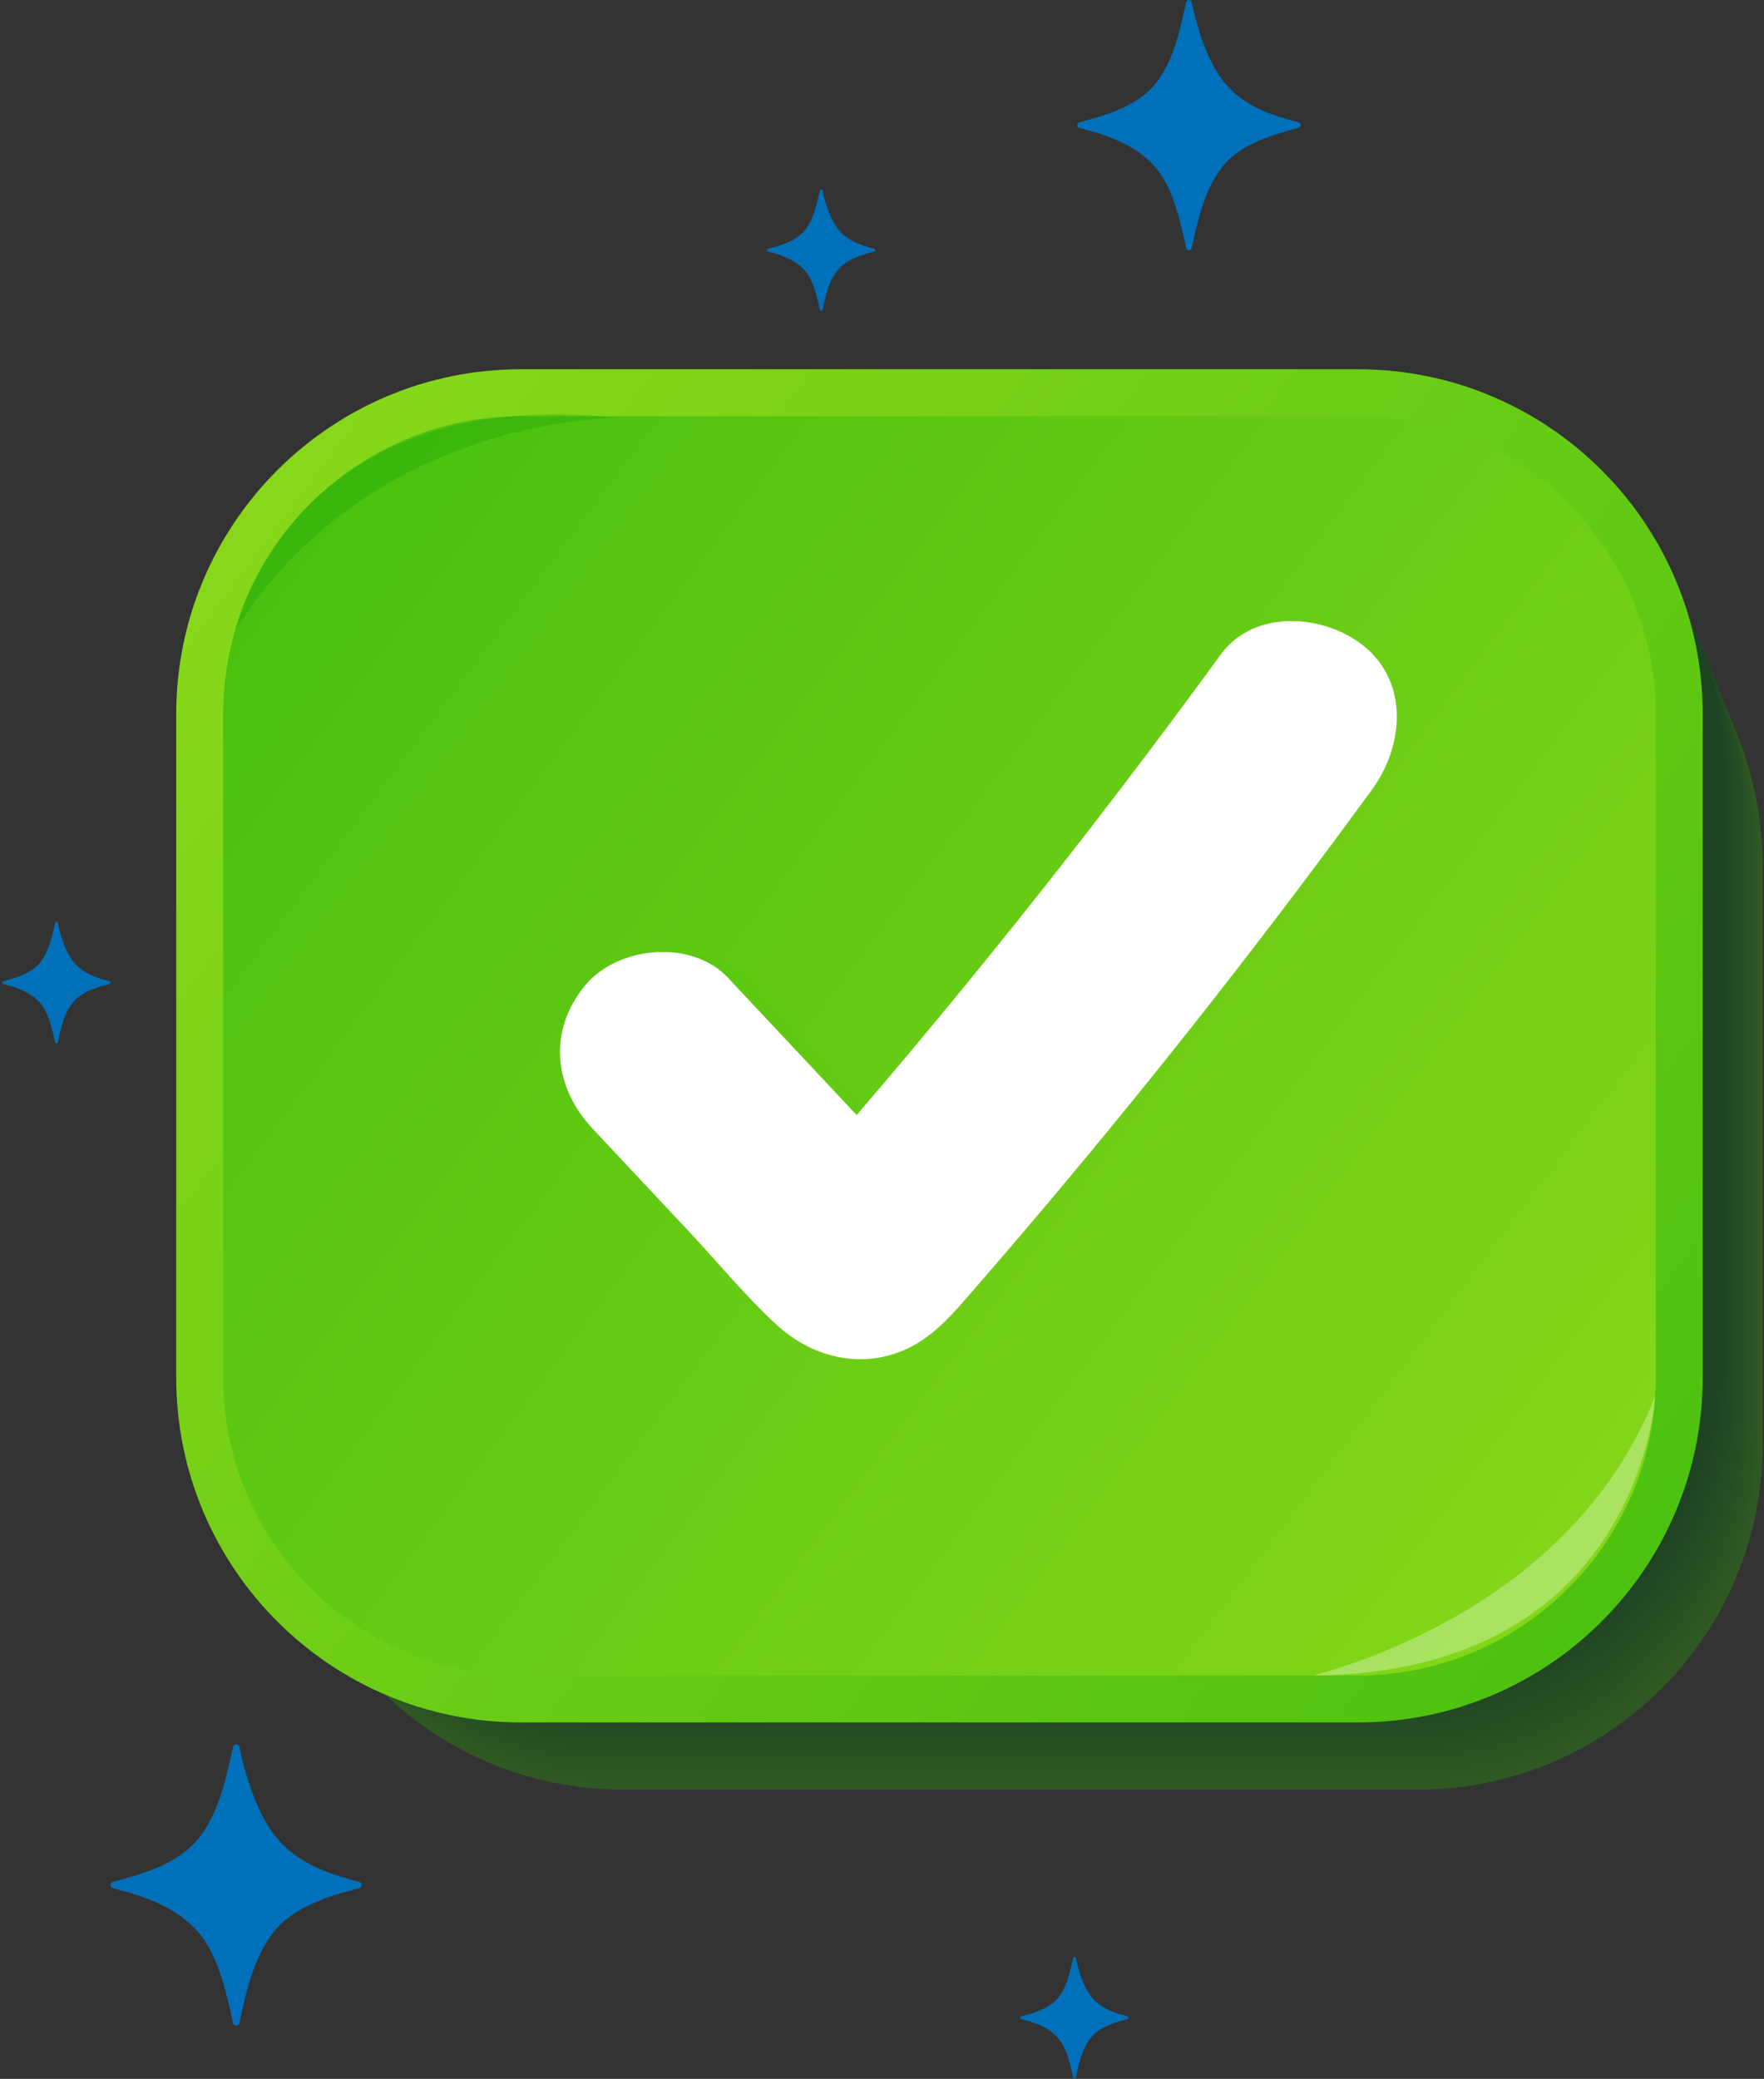 <svg width="544" height="641" viewBox="0 0 544 641" fill="none" xmlns="http://www.w3.org/2000/svg">
<rect x="0" y="0" width="544" height="641" fill="#333333" stroke="none"/>
<g opacity="0.5">
<path d="M437.205 551.819H192.09C133.35 551.819 85.731 504.201 85.731 445.459V266.86C85.731 208.119 133.349 160.5 192.09 160.5H437.205C495.945 160.5 543.564 208.119 543.564 266.86V445.459C543.564 504.201 495.945 551.819 437.205 551.819Z" fill="#2D8014"/>
<path d="M436.935 551.151H191.821C133.08 551.151 85.461 503.532 85.461 444.791V266.192C85.461 207.451 133.08 159.832 191.821 159.832H436.935C495.676 159.832 543.295 207.451 543.295 266.192V444.791C543.295 503.532 495.676 551.151 436.935 551.151Z" fill="#2C7F14"/>
<path d="M436.668 550.479H191.553C132.812 550.479 85.193 502.86 85.193 444.119V265.52C85.193 206.779 132.812 159.16 191.553 159.16H436.668C495.408 159.16 543.027 206.779 543.027 265.52V444.119C543.027 502.86 495.408 550.479 436.668 550.479Z" fill="#2B7E14"/>
<path d="M436.398 549.808H191.284C132.543 549.808 84.924 502.189 84.924 443.448V264.848C84.924 206.107 132.542 158.488 191.284 158.488H436.398C495.139 158.488 542.758 206.107 542.758 264.848V443.448C542.757 502.189 495.139 549.808 436.398 549.808Z" fill="#2B7D14"/>
<path d="M436.128 549.139H191.014C132.273 549.139 84.654 501.52 84.654 442.78V264.18C84.654 205.439 132.273 157.82 191.014 157.82H436.128C494.869 157.82 542.488 205.439 542.488 264.18V442.78C542.488 501.521 494.87 549.139 436.128 549.139Z" fill="#2A7C14"/>
<path d="M435.86 548.467H190.746C132.006 548.467 84.387 500.848 84.387 442.108V263.508C84.387 204.768 132.005 157.148 190.746 157.148H435.861C494.602 157.148 542.221 204.767 542.221 263.508V442.108C542.22 500.849 494.602 548.467 435.86 548.467Z" fill="#297B14"/>
<path d="M435.591 547.799H190.477C131.736 547.799 84.117 500.181 84.117 441.44V262.84C84.117 204.1 131.736 156.48 190.477 156.48H435.591C494.332 156.48 541.951 204.099 541.951 262.84V441.44C541.951 500.181 494.333 547.799 435.591 547.799Z" fill="#287A14"/>
<path d="M435.32 547.128H190.205C131.465 547.128 83.846 499.509 83.846 440.768V262.168C83.846 203.428 131.464 155.809 190.205 155.809H435.32C494.061 155.809 541.68 203.427 541.68 262.168V440.768C541.68 499.509 494.061 547.128 435.32 547.128Z" fill="#287914"/>
<path d="M435.05 546.46H189.936C131.195 546.46 83.576 498.841 83.576 440.1V261.5C83.576 202.76 131.195 155.141 189.936 155.141H435.05C493.791 155.141 541.41 202.759 541.41 261.5V440.1C541.41 498.841 493.791 546.46 435.05 546.46Z" fill="#277814"/>
<path d="M434.781 545.788H189.666C130.926 545.788 83.307 498.169 83.307 439.428V260.828C83.307 202.088 130.925 154.469 189.666 154.469H434.781C493.521 154.469 541.141 202.088 541.141 260.828V439.428C541.141 498.169 493.521 545.788 434.781 545.788Z" fill="#267714"/>
<path d="M434.513 545.116H189.399C130.658 545.116 83.039 497.497 83.039 438.756V260.157C83.039 201.416 130.658 153.797 189.399 153.797H434.513C493.254 153.797 540.873 201.416 540.873 260.157V438.756C540.873 497.497 493.254 545.116 434.513 545.116Z" fill="#257614"/>
<path d="M434.244 544.448H189.129C130.389 544.448 82.769 496.829 82.769 438.088V259.489C82.769 200.748 130.388 153.129 189.129 153.129H434.244C492.984 153.129 540.603 200.747 540.603 259.489V438.088C540.603 496.829 492.984 544.448 434.244 544.448Z" fill="#257514"/>
<path d="M433.974 543.776H188.86C130.119 543.776 82.5 496.157 82.5 437.416V258.817C82.5 200.076 130.119 152.457 188.86 152.457H433.974C492.715 152.457 540.334 200.076 540.334 258.817V437.416C540.333 496.157 492.715 543.776 433.974 543.776Z" fill="#247413"/>
<path d="M433.707 543.108H188.592C129.852 543.108 82.232 495.489 82.232 436.748V258.149C82.232 199.408 129.851 151.789 188.592 151.789H433.707C492.447 151.789 540.066 199.408 540.066 258.149V436.748C540.066 495.489 492.448 543.108 433.707 543.108Z" fill="#237313"/>
<path d="M433.437 542.436H188.323C129.582 542.436 81.963 494.817 81.963 436.076V257.477C81.963 198.736 129.581 151.117 188.323 151.117H433.437C492.178 151.117 539.797 198.736 539.797 257.477V436.076C539.797 494.817 492.178 542.436 433.437 542.436Z" fill="#227213"/>
<path d="M433.168 541.764H188.053C129.312 541.764 81.693 494.145 81.693 435.405V256.805C81.693 198.064 129.312 150.445 188.053 150.445H433.168C491.908 150.445 539.527 198.064 539.527 256.805V435.405C539.527 494.145 491.908 541.764 433.168 541.764Z" fill="#227113"/>
<path d="M432.896 541.096H187.782C129.041 541.096 81.422 493.477 81.422 434.737V256.137C81.422 197.396 129.04 149.777 187.782 149.777H432.896C491.637 149.777 539.256 197.396 539.256 256.137V434.737C539.256 493.477 491.637 541.096 432.896 541.096Z" fill="#217013"/>
<path d="M432.63 540.424H187.516C128.775 540.424 81.156 492.805 81.156 434.065V255.465C81.156 196.725 128.775 149.105 187.516 149.105H432.63C491.371 149.105 538.99 196.724 538.99 255.465V434.065C538.99 492.806 491.371 540.424 432.63 540.424Z" fill="#206F13"/>
<path d="M432.361 539.757H187.246C128.506 539.757 80.887 492.138 80.887 433.397V254.797C80.887 196.057 128.505 148.438 187.246 148.438H432.361C491.102 148.438 538.721 196.057 538.721 254.797V433.397C538.721 492.138 491.102 539.757 432.361 539.757Z" fill="#1F6E13"/>
<path d="M432.091 539.085H186.977C128.236 539.085 80.617 491.466 80.617 432.725V254.125C80.617 195.385 128.236 147.766 186.977 147.766H432.091C490.832 147.766 538.451 195.384 538.451 254.125V432.725C538.451 491.466 490.832 539.085 432.091 539.085Z" fill="#1F6D13"/>
<path d="M431.822 538.413H186.707C127.967 538.413 80.348 490.794 80.348 432.053V253.453C80.348 194.713 127.966 147.094 186.707 147.094H431.822C490.562 147.094 538.182 194.713 538.182 253.453V432.053C538.181 490.794 490.562 538.413 431.822 538.413Z" fill="#1E6C13"/>
<path d="M431.552 537.745H186.438C127.697 537.745 80.078 490.126 80.078 431.385V252.786C80.078 194.045 127.697 146.426 186.438 146.426H431.552C490.293 146.426 537.912 194.045 537.912 252.786V431.385C537.912 490.126 490.293 537.745 431.552 537.745Z" fill="#1D6B13"/>
<path d="M431.283 537.073H186.168C127.428 537.073 79.809 489.454 79.809 430.713V252.114C79.809 193.373 127.427 145.754 186.168 145.754H431.283C490.023 145.754 537.642 193.372 537.642 252.114V430.713C537.642 489.454 490.024 537.073 431.283 537.073Z" fill="#1C6A13"/>
<path d="M431.013 536.405H185.899C127.158 536.405 79.539 488.786 79.539 430.046V251.446C79.539 192.705 127.158 145.086 185.899 145.086H431.013C489.754 145.086 537.373 192.705 537.373 251.446V430.045C537.373 488.786 489.754 536.405 431.013 536.405Z" fill="#1C6913"/>
<path d="M430.746 535.733H185.631C126.891 535.733 79.272 488.114 79.272 429.373V250.774C79.272 192.033 126.89 144.414 185.631 144.414H430.746C489.486 144.414 537.105 192.033 537.105 250.774V429.373C537.105 488.115 489.486 535.733 430.746 535.733Z" fill="#1B6913"/>
<path d="M430.476 535.061H185.362C126.621 535.061 79.002 487.442 79.002 428.701V250.102C79.002 191.361 126.621 143.742 185.362 143.742H430.476C489.217 143.742 536.836 191.361 536.836 250.102V428.701C536.836 487.443 489.217 535.061 430.476 535.061Z" fill="#1A6813"/>
<path d="M430.207 534.393H185.092C126.352 534.393 78.732 486.774 78.732 428.034V249.434C78.732 190.693 126.351 143.074 185.092 143.074H430.207C488.947 143.074 536.566 190.693 536.566 249.434V428.034C536.566 486.774 488.947 534.393 430.207 534.393Z" fill="#1A6713"/>
<path d="M429.937 533.721H184.823C126.082 533.721 78.463 486.103 78.463 427.362V248.762C78.463 190.021 126.081 142.402 184.823 142.402H429.937C488.678 142.402 536.297 190.021 536.297 248.762V427.362C536.297 486.102 488.678 533.721 429.937 533.721Z" fill="#196613"/>
<path d="M429.669 533.053H184.555C125.814 533.053 78.195 485.435 78.195 426.694V248.094C78.195 189.353 125.814 141.734 184.555 141.734H429.669C488.41 141.734 536.029 189.353 536.029 248.094V426.694C536.029 485.434 488.41 533.053 429.669 533.053Z" fill="#186513"/>
<path d="M429.4 532.381H184.286C125.545 532.381 77.926 484.762 77.926 426.021V247.422C77.926 188.682 125.545 141.062 184.286 141.062H429.4C488.141 141.062 535.76 188.682 535.76 247.422V426.022C535.759 484.762 488.141 532.381 429.4 532.381Z" fill="#176413"/>
<path d="M429.13 531.714H184.016C125.275 531.714 77.656 484.095 77.656 425.354V246.754C77.656 188.014 125.275 140.395 184.016 140.395H429.13C487.871 140.395 535.49 188.013 535.49 246.754V425.354C535.49 484.095 487.872 531.714 429.13 531.714Z" fill="#176313"/>
<path d="M428.861 531.042H183.746C125.006 531.042 77.387 483.423 77.387 424.682V246.082C77.387 187.342 125.005 139.723 183.746 139.723H428.861C487.602 139.723 535.221 187.342 535.221 246.082V424.682C535.221 483.423 487.602 531.042 428.861 531.042Z" fill="#166213"/>
<path d="M428.591 530.37H183.477C124.736 530.37 77.117 482.751 77.117 424.01V245.411C77.117 186.67 124.736 139.051 183.477 139.051H428.591C487.332 139.051 534.951 186.67 534.951 245.411V424.01C534.951 482.751 487.332 530.37 428.591 530.37Z" fill="#156113"/>
<path d="M428.322 529.702H183.207C124.467 529.702 76.848 482.083 76.848 423.342V244.743C76.848 186.002 124.467 138.383 183.207 138.383H428.322C487.062 138.383 534.682 186.001 534.682 244.743V423.342C534.682 482.083 487.062 529.702 428.322 529.702Z" fill="#146013"/>
<path d="M428.052 529.03H182.938C124.197 529.03 76.578 481.411 76.578 422.67V244.071C76.578 185.33 124.197 137.711 182.938 137.711H428.052C486.793 137.711 534.412 185.33 534.412 244.071V422.67C534.412 481.411 486.793 529.03 428.052 529.03Z" fill="#145F13"/>
<path d="M427.783 528.362H182.668C123.928 528.362 76.309 480.743 76.309 422.002V243.403C76.309 184.662 123.927 137.043 182.668 137.043H427.783C486.523 137.043 534.142 184.662 534.142 243.403V422.002C534.142 480.743 486.523 528.362 427.783 528.362Z" fill="#135E13"/>
<path d="M427.515 527.691H182.401C123.66 527.691 76.041 480.072 76.041 421.331V242.731C76.041 183.99 123.66 136.371 182.401 136.371H427.515C486.256 136.371 533.875 183.99 533.875 242.731V421.33C533.875 480.072 486.256 527.691 427.515 527.691Z" fill="#125D13"/>
<path d="M427.246 527.018H182.131C123.391 527.018 75.772 479.4 75.772 420.659V242.059C75.772 183.318 123.391 135.699 182.131 135.699H427.246C485.986 135.699 533.605 183.318 533.605 242.059V420.659C533.605 479.4 485.986 527.018 427.246 527.018Z" fill="#115C12"/>
<path d="M426.976 526.35H181.862C123.121 526.35 75.502 478.732 75.502 419.991V241.391C75.502 182.65 123.121 135.031 181.862 135.031H426.976C485.717 135.031 533.336 182.65 533.336 241.391V419.991C533.335 478.732 485.717 526.35 426.976 526.35Z" fill="#115B12"/>
<path d="M426.709 525.678H181.594C122.853 525.678 75.234 478.059 75.234 419.319V240.719C75.234 181.978 122.853 134.359 181.594 134.359H426.709C485.449 134.359 533.068 181.978 533.068 240.719V419.319C533.068 478.059 485.45 525.678 426.709 525.678Z" fill="#105A12"/>
<path d="M426.439 525.01H181.325C122.584 525.01 74.965 477.391 74.965 418.651V240.051C74.965 181.311 122.583 133.691 181.325 133.691H426.439C485.18 133.691 532.799 181.311 532.799 240.051V418.651C532.799 477.391 485.18 525.01 426.439 525.01Z" fill="#0F5912"/>
<path d="M426.168 524.339H181.053C122.312 524.339 74.693 476.719 74.693 417.979V239.379C74.693 180.639 122.312 133.02 181.053 133.02H426.168C484.908 133.02 532.527 180.638 532.527 239.379V417.979C532.527 476.719 484.909 524.339 426.168 524.339Z" fill="#0E5812"/>
<path d="M425.9 523.667H180.786C122.045 523.667 74.426 476.048 74.426 417.307V238.707C74.426 179.967 122.045 132.348 180.786 132.348H425.9C484.641 132.348 532.26 179.967 532.26 238.707V417.307C532.26 476.048 484.641 523.667 425.9 523.667Z" fill="#0E5712"/>
<path d="M425.632 522.999H180.518C121.777 522.999 74.158 475.38 74.158 416.639V238.039C74.158 179.299 121.777 131.68 180.518 131.68H425.632C484.373 131.68 531.992 179.298 531.992 238.039V416.639C531.992 475.38 484.373 522.999 425.632 522.999Z" fill="#0D5612"/>
<path d="M425.363 522.327H180.248C121.508 522.327 73.889 474.708 73.889 415.967V237.368C73.889 178.627 121.507 131.008 180.248 131.008H425.363C484.103 131.008 531.723 178.626 531.723 237.368V415.967C531.723 474.708 484.103 522.327 425.363 522.327Z" fill="#0C5512"/>
<path d="M425.091 521.659H179.977C121.236 521.659 73.617 474.04 73.617 415.299V236.7C73.617 177.959 121.236 130.34 179.977 130.34H425.091C483.832 130.34 531.451 177.958 531.451 236.7V415.299C531.451 474.04 483.832 521.659 425.091 521.659Z" fill="#0B5412"/>
<path d="M424.822 520.987H179.707C120.967 520.987 73.348 473.368 73.348 414.627V236.028C73.348 177.287 120.966 129.668 179.707 129.668H424.822C483.562 129.668 531.182 177.287 531.182 236.028V414.627C531.181 473.368 483.562 520.987 424.822 520.987Z" fill="#0B5312"/>
<path d="M424.554 520.319H179.44C120.699 520.319 73.08 472.7 73.08 413.959V235.36C73.08 176.619 120.699 129 179.44 129H424.554C483.295 129 530.914 176.619 530.914 235.36V413.959C530.914 472.7 483.295 520.319 424.554 520.319Z" fill="#0A5212"/>
<path d="M424.285 519.647H179.17C120.43 519.647 72.811 472.028 72.811 413.287V234.688C72.811 175.947 120.429 128.328 179.17 128.328H424.285C483.025 128.328 530.644 175.947 530.644 234.688V413.287C530.644 472.028 483.026 519.647 424.285 519.647Z" fill="#095112"/>
</g>
<path d="M418.74 531.11H160.705C101.965 531.11 54.346 483.491 54.346 424.75V220.215C54.346 161.475 101.964 113.855 160.705 113.855H418.74C477.48 113.855 525.099 161.475 525.099 220.215V424.75C525.099 483.491 477.481 531.11 418.74 531.11Z" fill="url(#paint0_linear_4187_106)"/>
<path d="M160.705 516.635C110.038 516.635 68.818 475.416 68.818 424.75V220.214C68.818 169.547 110.038 128.328 160.705 128.328H418.738C469.405 128.328 510.624 169.547 510.624 220.214V424.75C510.624 475.415 469.405 516.634 418.738 516.634L160.705 516.635Z" fill="url(#paint1_linear_4187_106)"/>
<path opacity="0.31" d="M405.513 516.635C402.308 516.67 483.041 500.442 510.446 430.449C510.446 430.449 505.915 515.529 405.513 516.635Z" fill="white"/>
<path opacity="0.31" d="M190.363 128.806C193.549 129.146 115.351 126.367 72.463 194.567C72.463 194.567 88.926 117.96 190.363 128.806Z" fill="#15A208"/>
<g opacity="0.38">
<path d="M411.844 207.118C400.671 198.006 380.525 196.326 370.972 209.43C351.802 235.721 332.061 261.591 311.716 286.985C301.687 299.501 291.518 311.905 281.206 324.191C276.491 329.809 271.741 335.399 266.968 340.968C263.732 337.515 260.497 334.064 257.26 330.613C248.245 320.995 239.229 311.376 230.214 301.758C219.829 290.679 198.622 292.69 189.341 304.071C178.691 317.13 180.529 333.076 191.653 344.944C200.669 354.562 209.685 364.179 218.7 373.798C227.003 382.655 234.929 392.324 243.816 400.591C252.776 408.926 264.866 412.902 276.849 409.399C285.693 406.813 291.712 400.797 297.572 394.084C305.71 384.763 313.764 375.37 321.737 365.908C353.924 327.705 384.726 288.353 414.157 247.99C423.051 235.791 424.8 217.683 411.844 207.118ZM253.244 356.821C249.856 358.945 249.95 360.505 253.244 356.821V356.821Z" fill="url(#paint2_linear_4187_106)"/>
</g>
<path d="M420.665 199.251C408.598 189.41 386.839 187.596 376.519 201.748C355.814 230.145 334.493 258.088 312.518 285.514C301.686 299.034 290.702 312.431 279.565 325.701C274.472 331.769 269.341 337.806 264.186 343.822C260.691 340.093 257.197 336.364 253.701 332.637C243.963 322.249 234.226 311.86 224.488 301.471C213.271 289.505 190.367 291.676 180.342 303.969C168.839 318.074 170.824 335.297 182.839 348.115C192.577 358.503 202.315 368.892 212.053 379.281C221.021 388.848 229.581 399.29 239.18 408.219C248.857 417.222 261.916 421.516 274.859 417.733C284.411 414.941 290.911 408.443 297.242 401.191C306.03 391.124 314.73 380.979 323.341 370.759C358.106 329.497 391.375 286.993 423.163 243.397C432.769 230.221 434.659 210.662 420.665 199.251Z" fill="white"/>
<path d="M400.366 39.464C393.093 41.329 384.101 44.04 378.698 49.506C372.114 56.163 369.693 66.307 367.542 76.421C367.335 77.396 365.997 77.397 365.789 76.422C364.054 68.316 361.817 58.585 357.122 52.567C351.149 44.912 341.947 41.78 332.912 39.464C331.967 39.222 331.967 37.931 332.912 37.688C340.813 35.663 349.866 32.978 355.518 26.764C361.411 20.286 363.777 10.13 365.789 0.731C365.997 -0.244 367.335 -0.243 367.542 0.732C369.42 9.561 372.625 19.593 377.969 25.889C383.771 32.724 391.967 35.535 400.366 37.688C401.311 37.931 401.311 39.222 400.366 39.464Z" fill="#0170BA"/>
<path d="M110.736 582.227C102.557 584.323 92.447 587.373 86.37 593.518C78.968 601.004 76.245 612.41 73.826 623.783C73.593 624.879 72.089 624.88 71.855 623.784C69.904 614.669 67.39 603.727 62.11 596.96C55.393 588.353 45.046 584.831 34.886 582.227C33.825 581.955 33.824 580.503 34.886 580.231C43.771 577.953 53.951 574.933 60.306 567.946C66.932 560.662 69.593 549.242 71.855 538.673C72.089 537.577 73.593 537.578 73.826 538.675C75.938 548.602 79.541 559.883 85.55 566.963C92.074 574.649 101.291 577.81 110.735 580.231C111.798 580.503 111.798 581.954 110.736 582.227Z" fill="#0170BA"/>
<path d="M33.747 303.398C30.219 304.303 25.857 305.618 23.236 308.269C20.042 311.499 18.868 316.42 17.825 321.326C17.724 321.798 17.075 321.799 16.974 321.326C16.133 317.394 15.048 312.673 12.77 309.754C9.872 306.041 5.408 304.521 1.025 303.398C0.567 303.28 0.567 302.654 1.025 302.537C4.858 301.554 9.25 300.251 11.992 297.237C14.85 294.095 15.998 289.168 16.974 284.608C17.075 284.136 17.724 284.136 17.825 284.609C18.735 288.892 20.29 293.759 22.882 296.813C25.697 300.128 29.673 301.492 33.747 302.537C34.206 302.654 34.206 303.28 33.747 303.398Z" fill="#0170BA"/>
<path d="M269.605 77.582C266.077 78.486 261.715 79.801 259.093 82.453C255.9 85.683 254.725 90.603 253.682 95.509C253.581 95.982 252.933 95.983 252.831 95.51C251.989 91.578 250.905 86.857 248.627 83.938C245.73 80.224 241.266 78.705 236.883 77.582C236.424 77.464 236.424 76.838 236.883 76.72C240.716 75.737 245.107 74.435 247.849 71.42C250.707 68.278 251.855 63.351 252.831 58.792C252.932 58.319 253.581 58.319 253.682 58.792C254.593 63.075 256.148 67.942 258.74 70.996C261.555 74.312 265.53 75.676 269.605 76.72C270.063 76.838 270.063 77.464 269.605 77.582Z" fill="#0170BA"/>
<path d="M347.713 622.589C344.184 623.494 339.822 624.809 337.201 627.461C334.007 630.69 332.833 635.611 331.789 640.517C331.689 640.99 331.04 640.99 330.939 640.518C330.097 636.586 329.012 631.865 326.735 628.945C323.837 625.232 319.373 623.713 314.99 622.589C314.532 622.472 314.532 621.845 314.99 621.728C318.823 620.745 323.215 619.443 325.957 616.428C328.815 613.286 329.963 608.359 330.939 603.8C331.04 603.327 331.689 603.327 331.789 603.8C332.7 608.083 334.255 612.95 336.847 616.004C339.662 619.32 343.638 620.683 347.712 621.728C348.171 621.845 348.171 622.472 347.713 622.589Z" fill="#0170BA"/>
<defs>
<linearGradient id="paint0_linear_4187_106" x1="63.775" y1="152.528" x2="537.238" y2="508.66" gradientUnits="userSpaceOnUse">
<stop stop-color="#89D81A"/>
<stop offset="1" stop-color="#49C00F"/>
</linearGradient>
<linearGradient id="paint1_linear_4187_106" x1="75.878" y1="161.632" x2="523.977" y2="498.686" gradientUnits="userSpaceOnUse">
<stop stop-color="#49C00F"/>
<stop offset="1" stop-color="#89D81A"/>
</linearGradient>
<linearGradient id="paint2_linear_4187_106" x1="182.257" y1="305.307" x2="421.195" y2="305.307" gradientUnits="userSpaceOnUse">
<stop stop-color="#49C00F"/>
<stop offset="1" stop-color="#89D81A"/>
</linearGradient>
</defs>
</svg>
